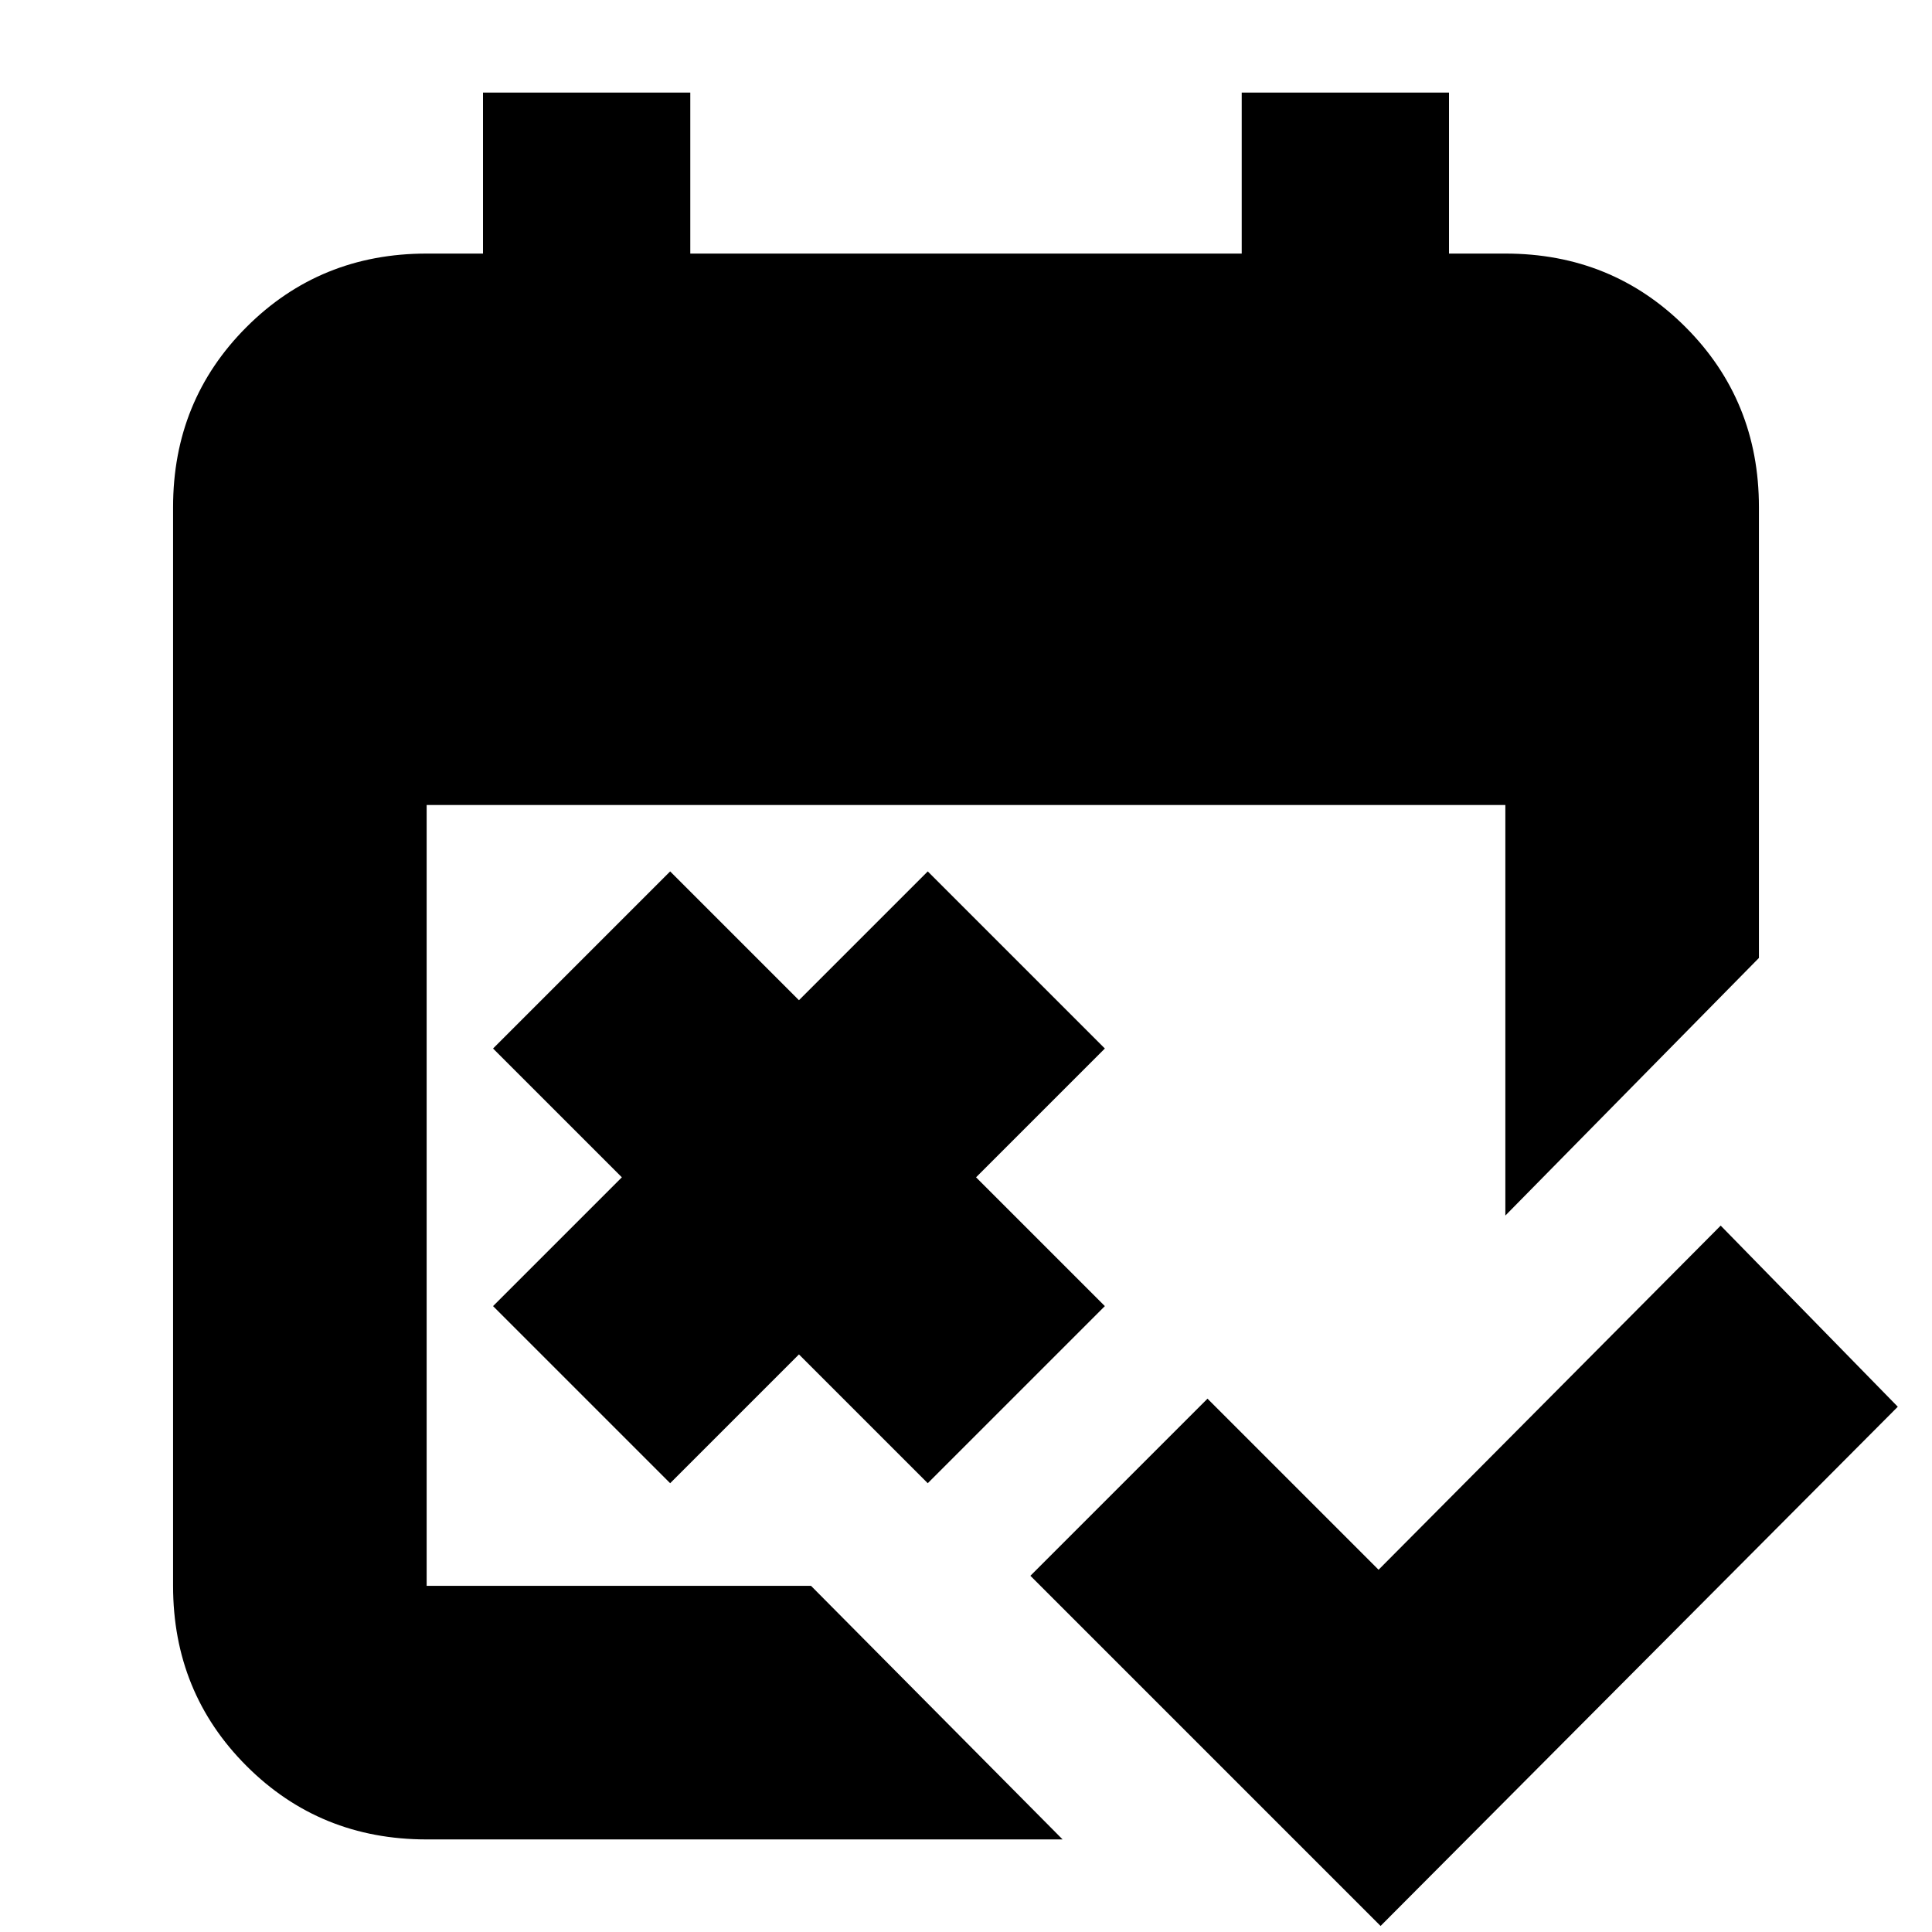 <svg xmlns="http://www.w3.org/2000/svg" height="24" viewBox="0 -960 960 960" width="24"><path d="M686-3 512-177l88-88 85 85 170-171 88 90L686-3ZM333-223l-88-88 64-64-64-64 88-88 64 64 64-64 88 88-64 64 64 64-88 88-64-64-64 64ZM212-46q-53 0-89.5-36.5T86-172v-536q0-53 36.5-89.5T212-834h28v-80h103v80h274v-80h103v80h28q53 0 89.5 36.5T874-708v224L748-356v-204H212v388h191L528-46H212Z"/></svg>